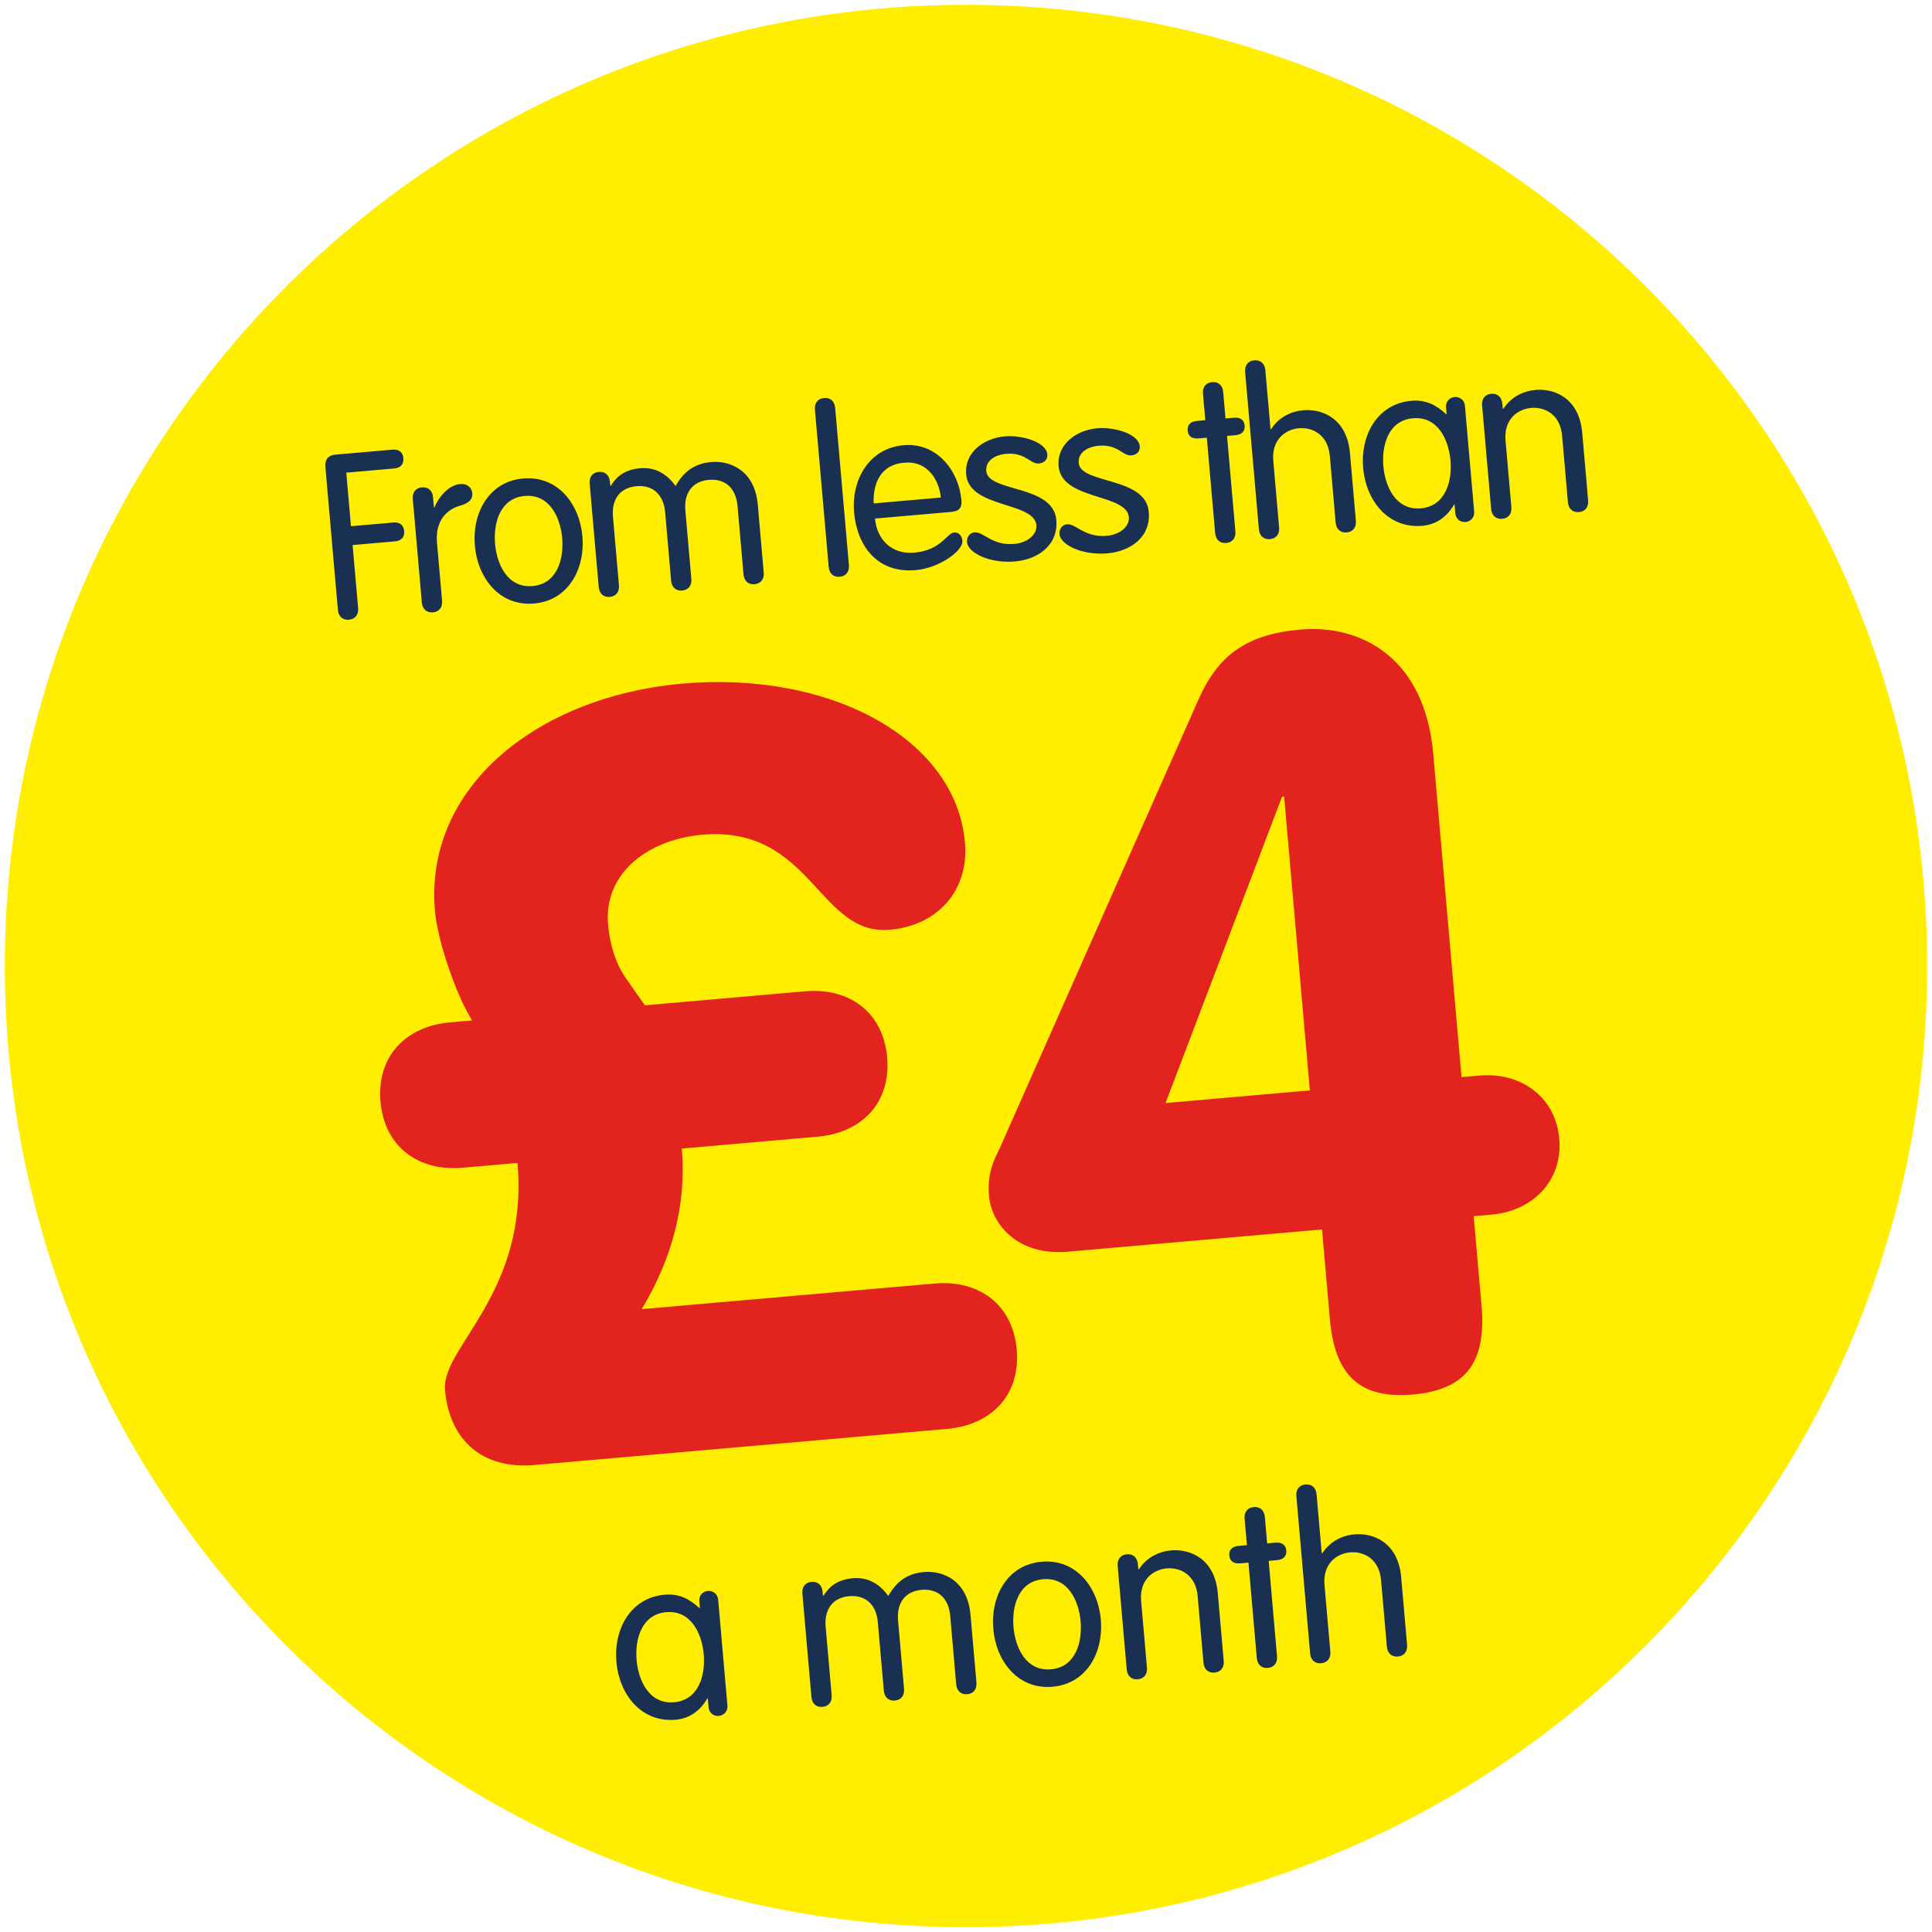 <?xml version="1.0" encoding="UTF-8" standalone="no"?>
<svg width="180px" height="180px" viewBox="0 0 180 180" version="1.1" xmlns="http://www.w3.org/2000/svg" xmlns:xlink="http://www.w3.org/1999/xlink">
    <!-- Generator: Sketch 39.1 (31720) - http://www.bohemiancoding.com/sketch -->
    <title>roundel-sunshine-three</title>
    <desc>Created with Sketch.</desc>
    <defs></defs>
    <g id="Templates" stroke="none" stroke-width="1" fill="none" fill-rule="evenodd">
        <g id="14-roundels" transform="translate(-1030, -3713)">
            <g id="roundel-sunshine-three" transform="translate(1030, 3713)">
                <path d="M179.552,90 C179.552,139.458 139.458,179.552 90,179.552 C40.542,179.552 0.448,139.458 0.448,90 C0.448,40.542 40.542,0.448 90,0.448 C139.458,0.448 179.552,40.542 179.552,90 L179.552,90 Z" id="Stroke-1" fill="#FFEE00"></path>
                <path d="M60.526,91.091 L59.048,88.53 C58.162,87.052 57.768,85.18 57.768,83.309 C57.768,78.383 62.299,75.724 67.224,75.724 C77.469,75.724 77.174,86.067 83.872,86.067 C88.305,86.067 91.556,83.112 91.556,78.58 C91.556,68.828 80.424,61.539 66.633,61.539 C53.236,61.539 41.809,68.927 41.809,80.649 C41.809,83.407 43.09,88.628 44.371,91.091 L42.302,91.091 C38.165,91.091 35.209,93.652 35.209,97.888 C35.209,102.124 38.165,104.685 42.302,104.685 L47.424,104.685 C47.424,116.9 38.854,121.136 38.854,125.175 C38.854,129.903 41.711,132.858 46.538,132.858 L85.153,132.858 C89.29,132.858 92.245,130.297 92.245,126.061 C92.245,121.825 89.29,119.264 85.153,119.264 L57.768,119.264 C60.92,114.93 62.792,110.004 62.792,104.685 L75.499,104.685 C79.636,104.685 82.592,102.124 82.592,97.888 C82.592,93.652 79.636,91.091 75.499,91.091 L60.526,91.091 Z M121.556,117.392 L121.556,125.766 C121.556,130.986 123.624,133.449 128.648,133.449 C133.672,133.449 135.741,130.986 135.741,125.766 L135.741,117.392 L137.415,117.392 C141.257,117.392 144.311,114.831 144.311,110.891 C144.311,106.951 141.257,104.389 137.415,104.389 L135.741,104.389 L135.741,74.148 C135.741,65.183 130.126,61.539 124.412,61.539 C119.29,61.539 116.532,63.312 114.365,67.252 L92.299,107.246 C91.708,108.231 90.92,109.413 90.92,111.58 C90.92,114.142 92.989,117.392 97.815,117.392 L121.556,117.392 Z M121.556,104.389 L108.06,104.389 L121.359,76.906 L121.556,76.906 L121.556,104.389 Z" id="£4" fill="#E3231D" transform="translate(89.76, 97.494) rotate(-5) translate(-89.76, -97.494) "></path>
                <path d="M32.509,45.857 L36.485,45.857 C37.022,45.857 37.409,45.578 37.409,44.976 C37.409,44.374 37.022,44.095 36.485,44.095 L32.509,44.095 L32.509,39.087 L37.001,39.087 C37.538,39.087 37.925,38.808 37.925,38.206 C37.925,37.604 37.538,37.325 37.001,37.325 L31.627,37.325 C30.918,37.325 30.617,37.776 30.617,38.356 L30.617,51.746 C30.617,52.37 30.983,52.756 31.563,52.756 C32.143,52.756 32.509,52.37 32.509,51.746 L32.509,45.857 Z M38.469,51.746 C38.469,52.37 38.835,52.756 39.415,52.756 C39.995,52.756 40.361,52.37 40.361,51.746 L40.361,46.309 C40.361,44.095 41.736,43.257 42.854,43.063 C43.649,42.913 44.036,42.569 44.036,42.032 C44.036,41.494 43.649,41.064 42.983,41.064 C41.887,41.064 40.833,42.161 40.404,43.042 L40.361,43.042 L40.361,42.075 C40.361,41.451 39.995,41.064 39.415,41.064 C38.835,41.064 38.469,41.451 38.469,42.075 L38.469,51.746 Z M43.85,46.91 C43.85,49.941 45.655,52.756 48.879,52.756 C52.103,52.756 53.908,49.941 53.908,46.91 C53.908,43.88 52.103,41.064 48.879,41.064 C45.655,41.064 43.85,43.88 43.85,46.91 L43.85,46.91 Z M45.741,46.91 C45.741,44.976 46.558,42.698 48.879,42.698 C51.2,42.698 52.017,44.976 52.017,46.91 C52.017,48.845 51.2,51.123 48.879,51.123 C46.558,51.123 45.741,48.845 45.741,46.91 L45.741,46.91 Z M61.782,51.746 C61.782,52.37 62.147,52.756 62.727,52.756 C63.307,52.756 63.673,52.37 63.673,51.746 L63.673,45.341 C63.673,43.708 64.576,42.698 66.102,42.698 C67.649,42.698 68.552,43.708 68.552,45.341 L68.552,51.746 C68.552,52.37 68.917,52.756 69.497,52.756 C70.078,52.756 70.443,52.37 70.443,51.746 L70.443,45.406 C70.443,42.182 68.229,41.064 66.467,41.064 C64.812,41.064 63.802,41.795 62.964,42.999 C62.104,41.537 60.943,41.064 59.826,41.064 C58.106,41.064 57.397,41.881 56.946,42.461 L56.903,42.418 L56.903,42.075 C56.903,41.451 56.537,41.064 55.957,41.064 C55.377,41.064 55.011,41.451 55.011,42.075 L55.011,51.746 C55.011,52.37 55.377,52.756 55.957,52.756 C56.537,52.756 56.903,52.37 56.903,51.746 L56.903,45.341 C56.903,43.708 57.805,42.698 59.331,42.698 C60.879,42.698 61.782,43.708 61.782,45.341 L61.782,51.746 Z M78.41,37.045 C78.41,36.422 78.044,36.035 77.464,36.035 C76.884,36.035 76.518,36.422 76.518,37.045 L76.518,51.746 C76.518,52.37 76.884,52.756 77.464,52.756 C78.044,52.756 78.41,52.37 78.41,51.746 L78.41,37.045 Z M88.325,47.641 C89.142,47.641 89.378,47.297 89.378,46.631 C89.378,43.88 87.573,41.064 84.456,41.064 C81.254,41.064 79.319,43.815 79.319,46.91 C79.319,49.941 80.91,52.756 84.564,52.756 C86.799,52.756 89.142,51.338 89.142,50.414 C89.142,49.876 88.798,49.575 88.454,49.575 C87.745,49.575 87.1,51.123 84.585,51.123 C82.457,51.123 81.211,49.597 81.211,47.641 L88.325,47.641 Z M81.211,46.223 C81.275,44.482 82.113,42.612 84.456,42.698 C86.541,42.698 87.487,44.589 87.487,46.223 L81.211,46.223 Z M90.03,44.288 C90.03,47.469 96.134,47.34 96.134,49.575 C96.134,50.349 95.296,51.123 93.92,51.123 C91.857,51.123 91.169,49.726 90.331,49.726 C89.922,49.726 89.557,50.07 89.557,50.586 C89.557,51.553 91.448,52.756 93.856,52.756 C95.983,52.756 98.025,51.617 98.025,49.232 C98.025,45.922 91.921,46.137 91.921,44.138 C91.921,43.171 92.845,42.698 93.92,42.698 C95.725,42.698 96.048,43.858 96.865,43.858 C97.445,43.858 97.724,43.493 97.724,43.085 C97.724,41.903 95.489,41.064 93.92,41.064 C92.007,41.064 90.03,42.182 90.03,44.288 L90.03,44.288 Z M98.677,44.288 C98.677,47.469 104.781,47.34 104.781,49.575 C104.781,50.349 103.943,51.123 102.567,51.123 C100.504,51.123 99.816,49.726 98.978,49.726 C98.57,49.726 98.204,50.07 98.204,50.586 C98.204,51.553 100.096,52.756 102.503,52.756 C104.63,52.756 106.672,51.617 106.672,49.232 C106.672,45.922 100.568,46.137 100.568,44.138 C100.568,43.171 101.493,42.698 102.567,42.698 C104.373,42.698 104.695,43.858 105.512,43.858 C106.092,43.858 106.371,43.493 106.371,43.085 C106.371,41.903 104.136,41.064 102.567,41.064 C100.654,41.064 98.677,42.182 98.677,44.288 L98.677,44.288 Z M112.662,41.193 L111.888,41.193 C111.265,41.193 110.942,41.494 110.942,42.01 C110.942,42.526 111.265,42.827 111.888,42.827 L112.662,42.827 L112.662,51.746 C112.662,52.37 113.027,52.756 113.607,52.756 C114.187,52.756 114.553,52.37 114.553,51.746 L114.553,42.827 L115.327,42.827 C115.95,42.827 116.272,42.526 116.272,42.01 C116.272,41.494 115.95,41.193 115.327,41.193 L114.553,41.193 L114.553,38.722 C114.553,38.098 114.187,37.712 113.607,37.712 C113.027,37.712 112.662,38.098 112.662,38.722 L112.662,41.193 Z M123.931,51.746 C123.931,52.37 124.296,52.756 124.876,52.756 C125.457,52.756 125.822,52.37 125.822,51.746 L125.822,45.406 C125.822,42.182 123.608,41.064 121.846,41.064 C120.707,41.064 119.525,41.494 118.687,42.569 L118.644,42.526 L118.644,37.045 C118.644,36.422 118.278,36.035 117.698,36.035 C117.118,36.035 116.752,36.422 116.752,37.045 L116.752,51.746 C116.752,52.37 117.118,52.756 117.698,52.756 C118.278,52.756 118.644,52.37 118.644,51.746 L118.644,45.513 C118.644,43.515 120.041,42.698 121.287,42.698 C122.534,42.698 123.931,43.515 123.931,45.513 L123.931,51.746 Z M136.876,41.989 C136.876,41.322 136.361,41.064 135.995,41.064 C135.608,41.064 135.114,41.322 135.114,41.989 L135.114,42.59 L135.071,42.59 C134.19,41.623 133.266,41.064 131.955,41.064 C128.731,41.064 126.925,43.88 126.925,46.91 C126.925,49.941 128.731,52.756 131.955,52.756 C133.18,52.756 134.254,52.198 135.071,51.037 L135.114,51.037 L135.114,51.832 C135.114,52.498 135.608,52.756 135.995,52.756 C136.361,52.756 136.876,52.498 136.876,51.832 L136.876,41.989 Z M128.817,46.91 C128.817,44.976 129.633,42.698 131.955,42.698 C134.276,42.698 135.093,44.976 135.093,46.91 C135.093,48.845 134.276,51.123 131.955,51.123 C129.633,51.123 128.817,48.845 128.817,46.91 L128.817,46.91 Z M138.474,51.746 C138.474,52.37 138.839,52.756 139.42,52.756 C140,52.756 140.365,52.37 140.365,51.746 L140.365,45.513 C140.365,43.515 141.762,42.698 143.009,42.698 C144.256,42.698 145.653,43.515 145.653,45.513 L145.653,51.746 C145.653,52.37 146.018,52.756 146.598,52.756 C147.179,52.756 147.544,52.37 147.544,51.746 L147.544,45.406 C147.544,42.182 145.33,41.064 143.568,41.064 C142.429,41.064 141.247,41.494 140.408,42.569 L140.365,42.526 L140.365,42.075 C140.365,41.451 140,41.064 139.42,41.064 C138.839,41.064 138.474,41.451 138.474,42.075 L138.474,51.746 Z" id="From-less-than" fill="#1A3053" transform="translate(89.081, 44.396) rotate(-5) translate(-89.081, -44.396) "></path>
                <path d="M67.02,146.722 C67.02,146.055 66.504,145.797 66.139,145.797 C65.752,145.797 65.257,146.055 65.257,146.722 L65.257,147.323 L65.214,147.323 C64.333,146.356 63.409,145.797 62.098,145.797 C58.874,145.797 57.069,148.613 57.069,151.643 C57.069,154.674 58.874,157.489 62.098,157.489 C63.323,157.489 64.398,156.931 65.214,155.77 L65.257,155.77 L65.257,156.565 C65.257,157.231 65.752,157.489 66.139,157.489 C66.504,157.489 67.02,157.231 67.02,156.565 L67.02,146.722 Z M58.96,151.643 C58.96,149.709 59.777,147.431 62.098,147.431 C64.419,147.431 65.236,149.709 65.236,151.643 C65.236,153.578 64.419,155.856 62.098,155.856 C59.777,155.856 58.96,153.578 58.96,151.643 L58.96,151.643 Z M81.656,156.479 C81.656,157.102 82.022,157.489 82.602,157.489 C83.182,157.489 83.548,157.102 83.548,156.479 L83.548,150.074 C83.548,148.441 84.45,147.431 85.976,147.431 C87.524,147.431 88.426,148.441 88.426,150.074 L88.426,156.479 C88.426,157.102 88.792,157.489 89.372,157.489 C89.952,157.489 90.318,157.102 90.318,156.479 L90.318,150.139 C90.318,146.915 88.104,145.797 86.342,145.797 C84.687,145.797 83.677,146.528 82.838,147.732 C81.979,146.27 80.818,145.797 79.7,145.797 C77.981,145.797 77.272,146.614 76.82,147.194 L76.777,147.151 L76.777,146.808 C76.777,146.184 76.412,145.797 75.832,145.797 C75.251,145.797 74.886,146.184 74.886,146.808 L74.886,156.479 C74.886,157.102 75.251,157.489 75.832,157.489 C76.412,157.489 76.777,157.102 76.777,156.479 L76.777,150.074 C76.777,148.441 77.68,147.431 79.206,147.431 C80.754,147.431 81.656,148.441 81.656,150.074 L81.656,156.479 Z M92.317,151.643 C92.317,154.674 94.122,157.489 97.346,157.489 C100.57,157.489 102.375,154.674 102.375,151.643 C102.375,148.613 100.57,145.797 97.346,145.797 C94.122,145.797 92.317,148.613 92.317,151.643 L92.317,151.643 Z M94.208,151.643 C94.208,149.709 95.025,147.431 97.346,147.431 C99.667,147.431 100.484,149.709 100.484,151.643 C100.484,153.578 99.667,155.856 97.346,155.856 C95.025,155.856 94.208,153.578 94.208,151.643 L94.208,151.643 Z M104.374,156.479 C104.374,157.102 104.739,157.489 105.32,157.489 C105.9,157.489 106.265,157.102 106.265,156.479 L106.265,150.246 C106.265,148.248 107.662,147.431 108.909,147.431 C110.155,147.431 111.552,148.248 111.552,150.246 L111.552,156.479 C111.552,157.102 111.918,157.489 112.498,157.489 C113.078,157.489 113.444,157.102 113.444,156.479 L113.444,150.139 C113.444,146.915 111.23,145.797 109.468,145.797 C108.328,145.797 107.146,146.227 106.308,147.302 L106.265,147.259 L106.265,146.808 C106.265,146.184 105.9,145.797 105.32,145.797 C104.739,145.797 104.374,146.184 104.374,146.808 L104.374,156.479 Z M116.539,145.926 L115.765,145.926 C115.142,145.926 114.819,146.227 114.819,146.743 C114.819,147.259 115.142,147.56 115.765,147.56 L116.539,147.56 L116.539,156.479 C116.539,157.102 116.904,157.489 117.484,157.489 C118.065,157.489 118.43,157.102 118.43,156.479 L118.43,147.56 L119.204,147.56 C119.827,147.56 120.149,147.259 120.149,146.743 C120.149,146.227 119.827,145.926 119.204,145.926 L118.43,145.926 L118.43,143.455 C118.43,142.831 118.065,142.445 117.484,142.445 C116.904,142.445 116.539,142.831 116.539,143.455 L116.539,145.926 Z M128.703,156.479 C128.703,157.102 129.069,157.489 129.649,157.489 C130.229,157.489 130.595,157.102 130.595,156.479 L130.595,150.139 C130.595,146.915 128.381,145.797 126.619,145.797 C125.48,145.797 124.297,146.227 123.459,147.302 L123.416,147.259 L123.416,141.778 C123.416,141.155 123.051,140.768 122.471,140.768 C121.89,140.768 121.525,141.155 121.525,141.778 L121.525,156.479 C121.525,157.102 121.89,157.489 122.471,157.489 C123.051,157.489 123.416,157.102 123.416,156.479 L123.416,150.246 C123.416,148.248 124.813,147.431 126.06,147.431 C127.306,147.431 128.703,148.248 128.703,150.246 L128.703,156.479 Z" id="a-month" fill="#1A3053" transform="translate(93.832, 149.129) rotate(-5) translate(-93.832, -149.129) "></path>
            </g>
        </g>
    </g>
</svg>